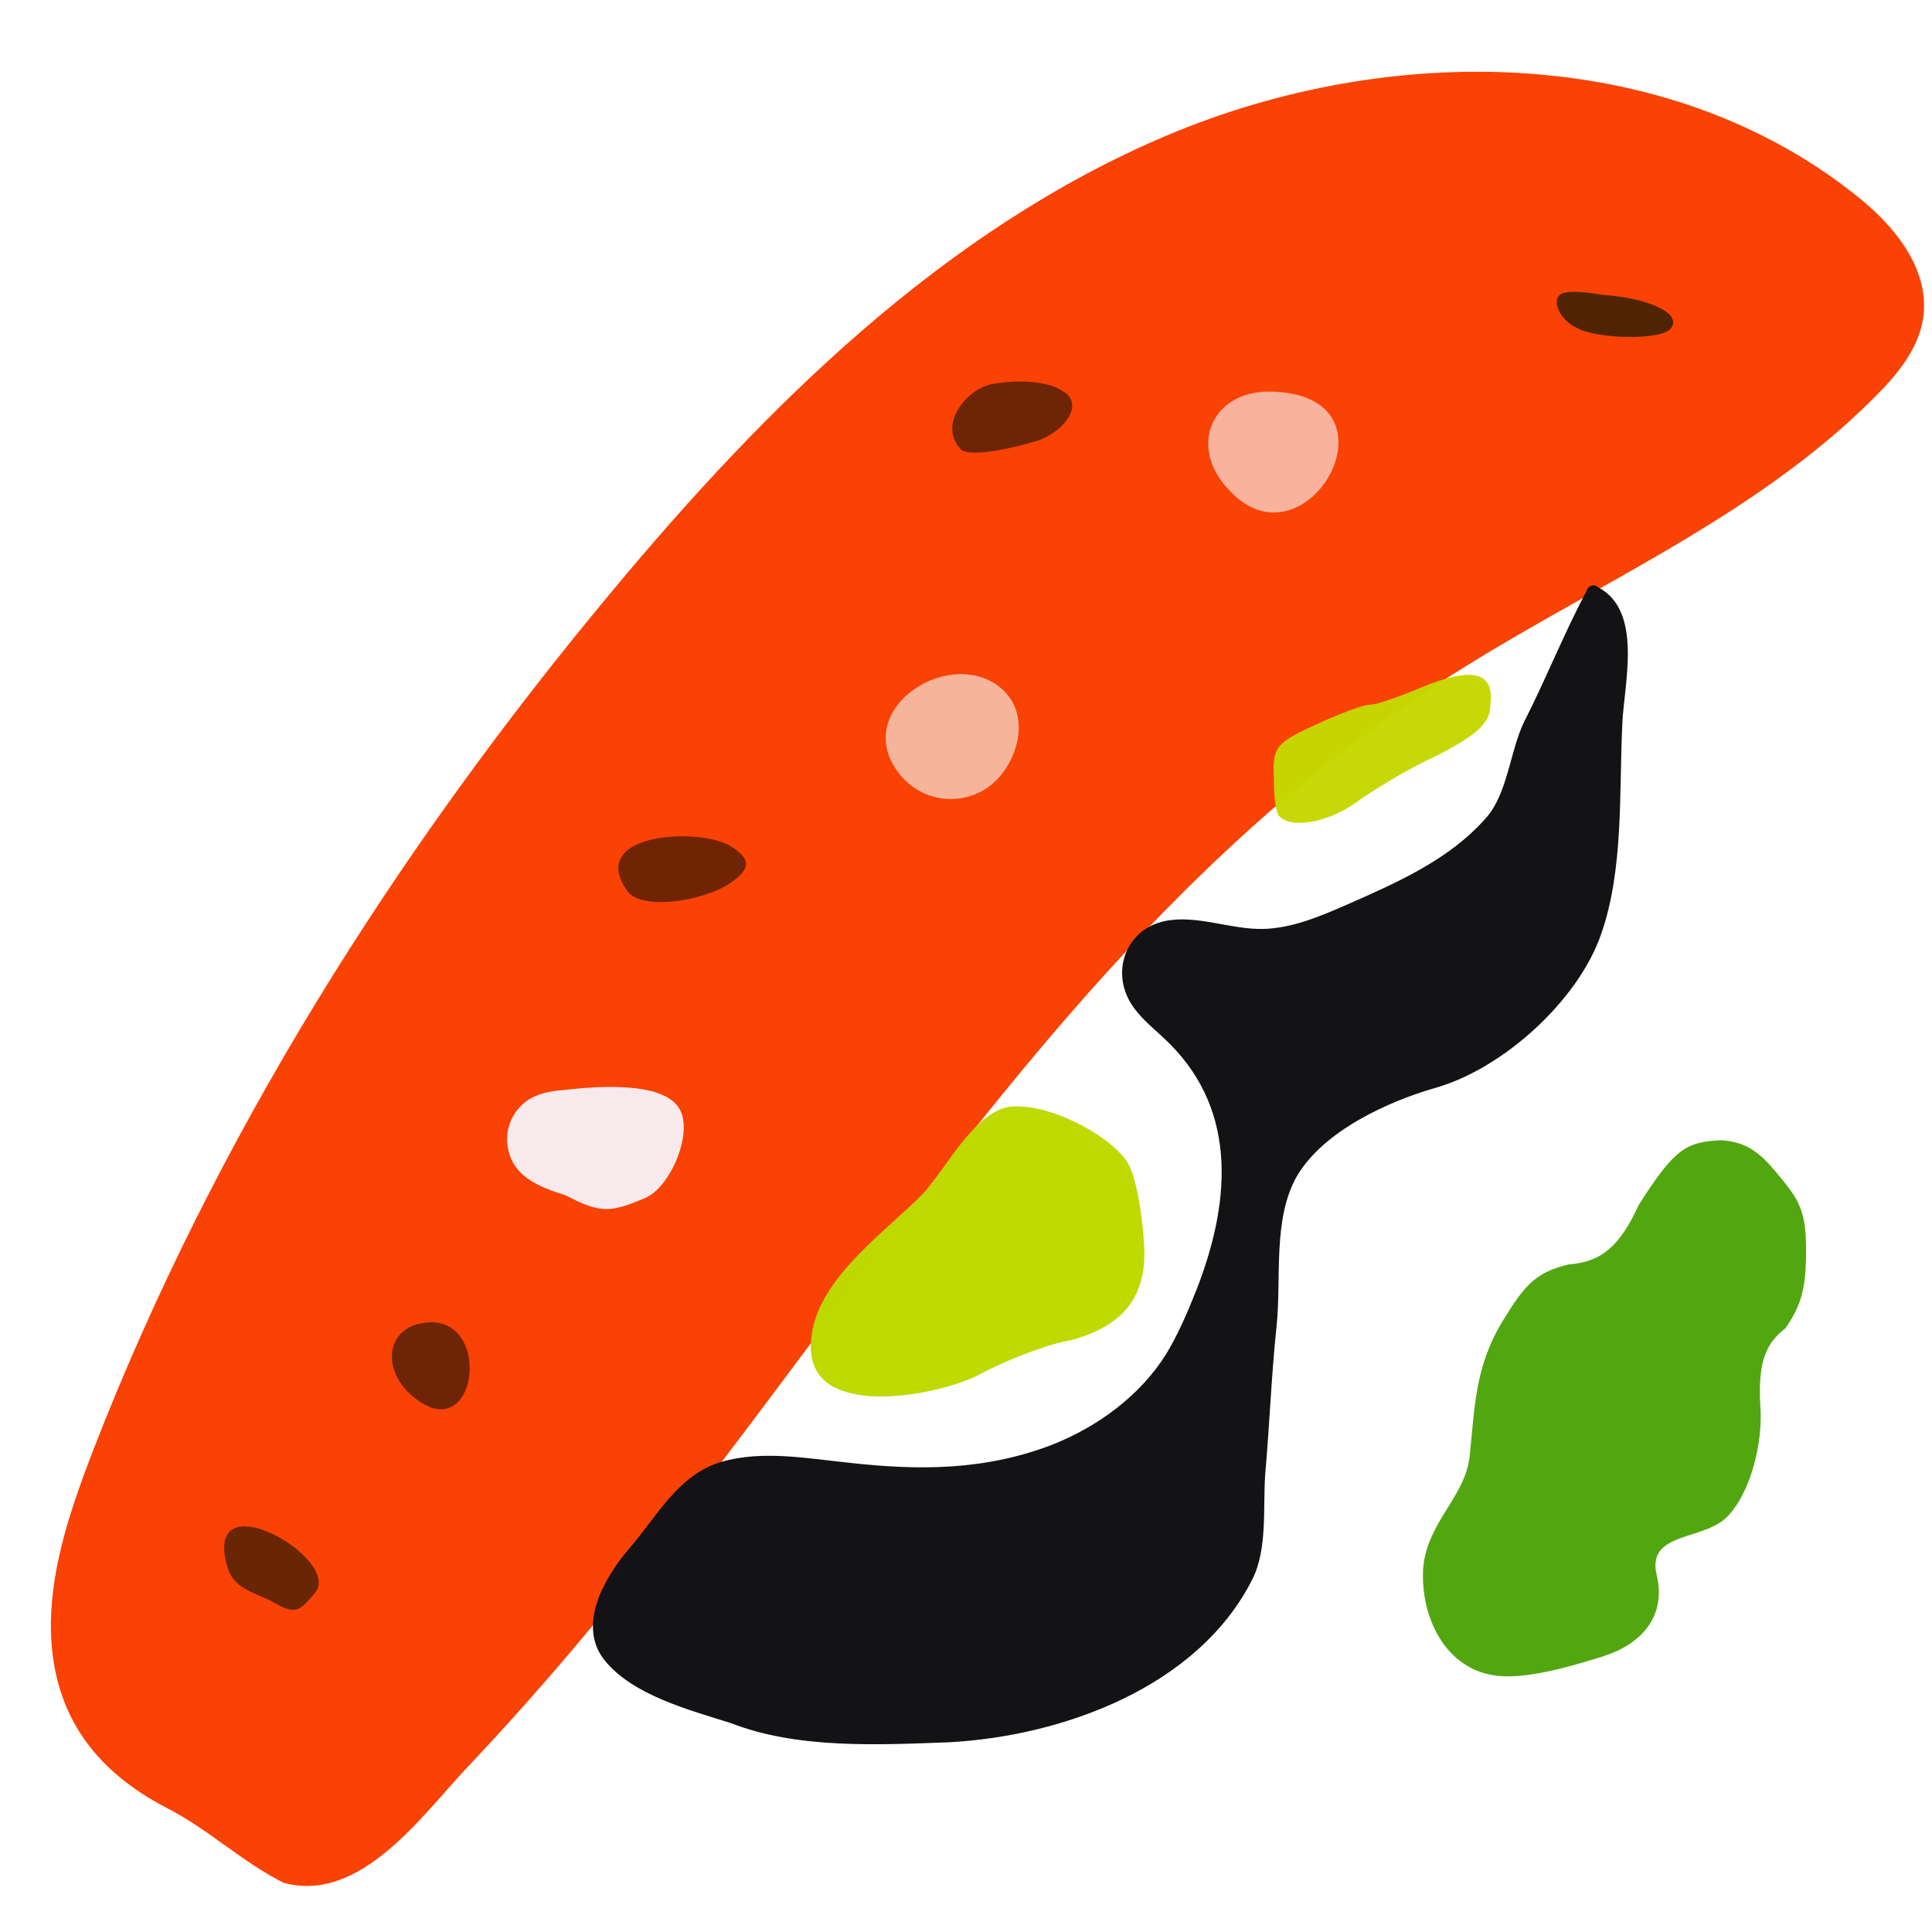 <svg xmlns="http://www.w3.org/2000/svg" width="384" height="384" viewBox="0 0 384 384">
  <defs/>
  <path fill="rgb(97.647%, 24.706%, 0.392%)" opacity="0.984" d="M56.398,374.23 C48.168,370.117 41.656,363.773 33.426,359.488 C18.34,351.773 9.941,339.945 10.113,322.461 C10.285,310.805 14.227,299.488 18.344,288.691 C42.516,226.285 78.855,168.855 121.715,117.43 C152.402,80.574 187.715,45.602 231.945,26.914 C276.172,8.23 330.855,8.742 368.57,38.57 C376.285,44.57 383.484,53.141 382.285,62.914 C381.43,69.258 377.141,74.398 372.684,78.855 C347.996,103.711 314.57,117.086 285.254,136.285 C217.539,180.344 175.367,251.484 125.824,313.199 C115.367,326.398 104.395,339.086 92.738,351.43 C83.828,360.855 71.656,378.344 56.398,374.23"/>
  <path fill="rgb(7.451%, 7.059%, 7.843%)" opacity="0.997" d="M145.371,342.516 C137.312,339.945 125.828,337.031 120.172,330 C114.688,323.145 120,313.715 124.973,307.887 C130.629,301.371 134.742,293.145 143.316,290.574 C151.547,288.176 160.461,289.887 168.859,290.746 C182.746,292.289 195.773,292.289 209.145,287.145 C218.23,283.543 226.629,277.375 231.773,269.145 C234.172,265.203 236.059,260.746 237.773,256.457 C244.289,239.828 246.344,221.312 232.461,207.43 C230.062,205.031 227.316,202.973 225.434,200.402 C220.461,193.715 223.547,184.801 231.434,183.09 C237.777,181.719 244.633,184.805 251.148,184.633 C256.805,184.461 262.121,182.234 267.262,180.004 C277.375,175.547 288.176,170.918 295.547,162.348 C299.66,157.547 300.176,149.148 302.918,143.492 C307.203,135.094 310.805,126.008 315.262,117.605 C315.434,117.09 315.777,116.578 316.289,116.406 C316.805,116.234 317.316,116.406 317.66,116.75 C326.574,121.379 322.805,135.949 322.461,143.664 C321.773,157.207 322.805,172.809 318.176,185.836 C313.547,199.035 298.633,212.406 285.434,216.18 C275.832,218.922 263.148,224.75 257.832,233.664 C252.859,242.234 254.746,254.234 253.719,263.664 C252.691,273.434 252.348,283.035 251.488,292.809 C250.973,299.496 252.004,307.723 248.918,313.895 C238.117,335.324 211.203,345.094 188.574,346.293 C174.688,346.801 158.57,347.656 145.371,342.516"/>
  <path fill="rgb(29.804%, 13.725%, 1.569%)" opacity="0.974" d="M313.371,65.145 C311.312,64.289 309.602,62.059 309.43,60.344 C309.258,57.945 311.145,57.43 318.859,58.629 C327.945,59.316 334.461,62.398 332.059,65.316 C330.172,67.715 317.145,67.371 313.371,65.145"/>
  <path fill="rgb(42.745%, 14.902%, 2.745%)" opacity="0.995" d="M190.973,89.312 C186.172,84.168 192.516,76.969 197.488,76.285 C201.43,75.598 207.945,75.43 211.375,77.828 C215.145,80.059 212.402,85.027 206.746,87.43 C198.855,89.828 192.516,90.688 190.973,89.312"/>
  <path fill="rgb(97.255%, 69.804%, 61.569%)" opacity="0.997" d="M243.941,97.027 C236.227,88.629 240.855,77.656 252.512,77.828 C280.113,78.344 259.371,114.688 243.941,97.027"/>
  <path fill="rgb(43.529%, 14.118%, 1.961%)" opacity="0.99" d="M124.801,177.258 C116.23,165.43 139.199,164.402 145.199,168.172 C149.656,170.914 149.141,172.973 144.344,176.059 C137.656,179.656 127.371,180.516 124.801,177.258"/>
  <path fill="rgb(96.471%, 71.373%, 61.176%)" opacity="0.994" d="M179.145,154.285 C168.516,141.77 187.715,128.57 198.344,136.285 C204.344,140.742 203.145,148.801 199.031,153.941 C194.059,160.285 184.457,160.457 179.145,154.285"/>
  <path fill="rgb(42.745%, 14.902%, 2.745%)" opacity="0.995" d="M81.086,276.688 C75.773,271.203 77.316,264 84,262.973 C98.57,260.398 94.973,289.887 81.086,276.688"/>
  <path fill="rgb(97.255%, 92.549%, 93.725%)" opacity="0.985" d="M112.457,237.602 C107.145,235.887 101.312,233.832 100.801,226.973 C100.629,223.887 102,220.801 104.57,218.914 C106.629,217.371 109.371,216.855 111.77,216.684 C117.598,215.996 131.828,214.625 135.082,220.453 C137.824,225.254 133.195,236.055 128.227,238.109 C121.027,241.199 119.145,241.027 112.457,237.602"/>
  <path fill="rgb(77.255%, 84.706%, 0%)" opacity="0.974" d="M254.398,162.344 C253.543,161.828 253.199,158.402 253.199,154.629 C252.855,148.457 253.715,147.602 261.598,144 C266.398,141.77 271.027,140.059 272.398,140.059 C273.598,140.059 278.055,138.516 282.512,136.629 C292.453,132.516 297.082,133.371 296.227,140.059 C296.227,143.66 293.656,146.059 285.598,150.172 C279.598,152.914 272.398,157.371 269.141,159.773 C263.312,163.715 256.629,164.57 254.398,162.344"/>
  <path fill="rgb(74.51%, 85.49%, 0.392%)" opacity="0.994" d="M166.801,276.172 C174.516,279.43 188.23,276.344 194.23,273.43 C200.23,270.172 208.461,267.086 212.746,266.402 C223.719,263.488 228.348,257.145 227.316,246.344 C226.973,241.199 225.945,234.688 224.402,231.602 C221.66,226.289 209.832,219.945 202.633,219.945 C194.402,218.918 187.891,232.801 183.434,237.258 C175.891,244.973 162.863,253.887 161.32,265.371 C160.457,271.199 162.855,274.629 166.801,276.172 Z"/>
  <path fill="rgb(30.98%, 64.706%, 4.706%)" opacity="0.978" d="M329.312,313.199 C331.199,321.258 326.227,326.742 318.855,329.141 C312.855,331.027 303.77,333.77 297.598,333.082 C287.141,331.883 282.34,321.254 282.855,311.824 C283.543,302.566 291.254,297.594 292.113,289.367 C293.141,279.598 293.141,271.711 298.629,262.625 C302.914,255.598 305.145,252.855 311.828,251.312 C318.344,250.797 321.941,247.711 325.715,239.484 C332.914,228.172 335.145,226.969 342.172,226.629 C346.629,226.973 349.371,228.516 353.145,233.145 C357.602,238.457 358.973,240.516 358.973,248.574 C358.973,256.289 357.945,259.547 354.859,264.004 C350.918,267.09 349.375,270.691 349.887,279.605 C350.402,286.293 348.172,296.406 343.371,301.375 C338.742,306.344 327.086,304.285 329.312,313.199 Z"/>
  <path fill="rgb(40.784%, 14.902%, 1.961%)" d="M53.484,318 C50.227,316.457 46.457,315.602 45.254,311.656 C39.77,293.484 68.398,309.941 62.566,316.629 C59.145,320.742 58.629,320.914 53.484,318"/>
</svg>

